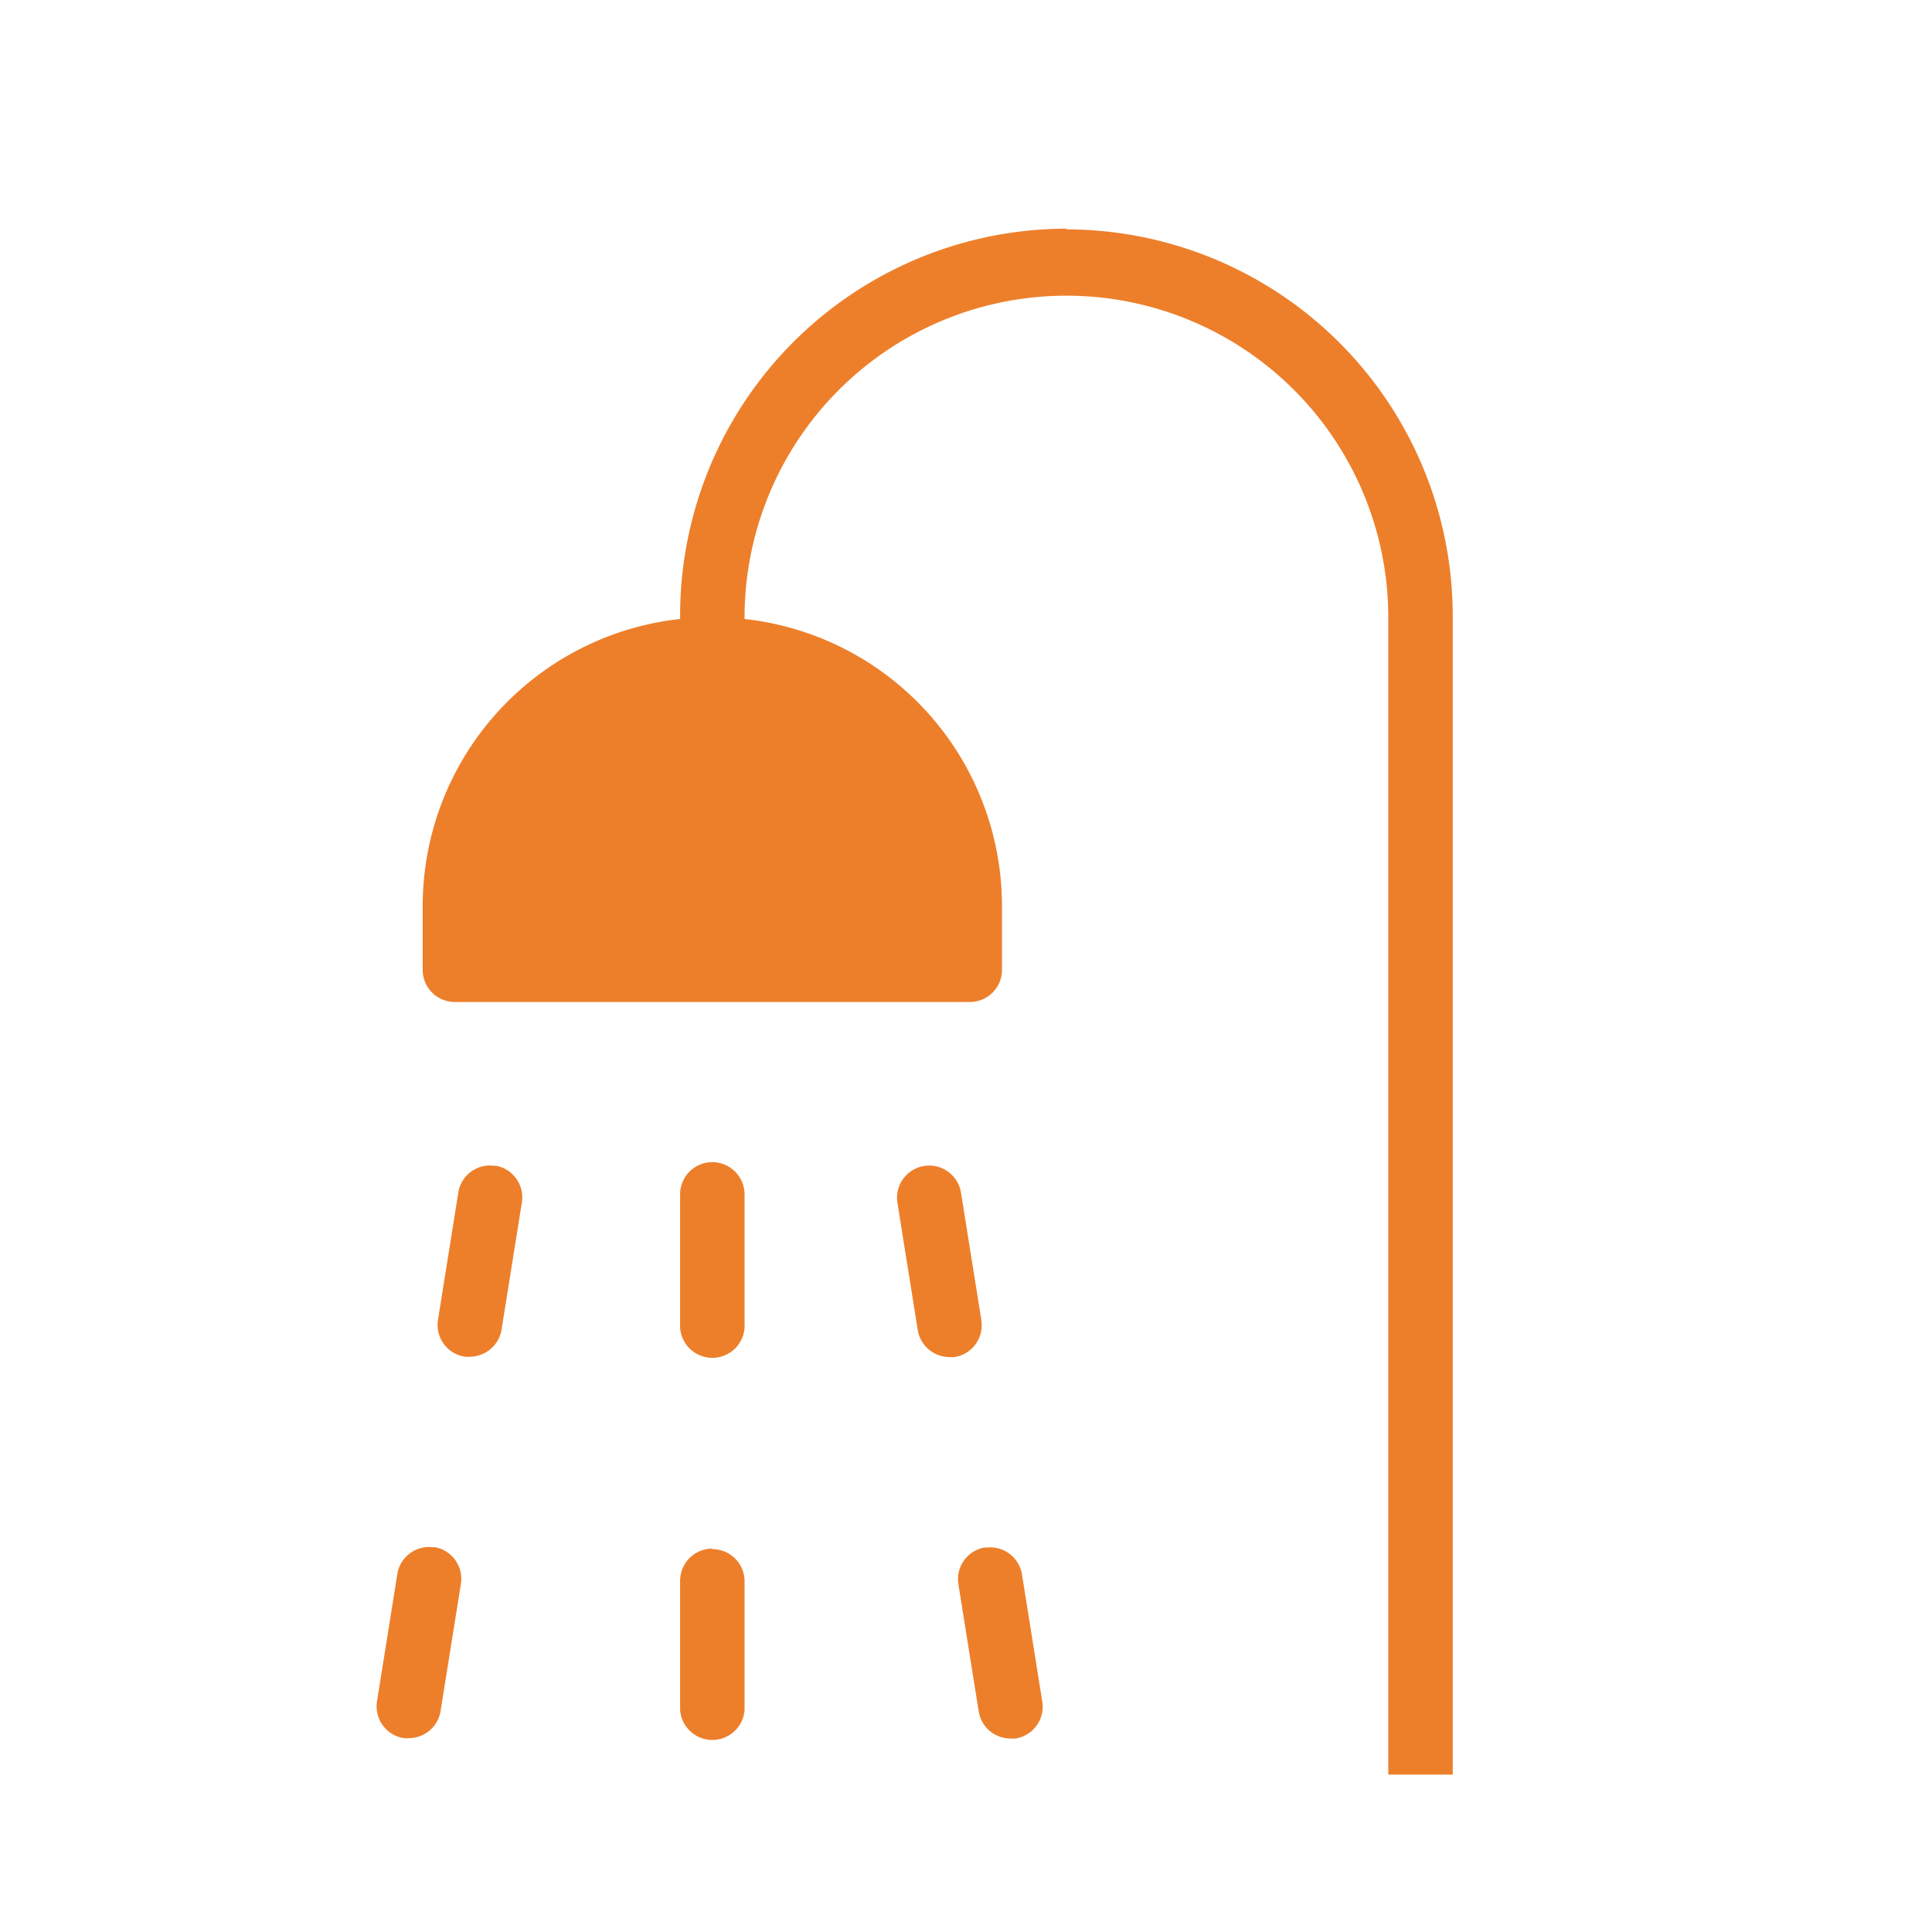 <?xml version="1.0" encoding="UTF-8" standalone="no"?>
<svg
   xmlns:dc="http://purl.org/dc/elements/1.1/"
   xmlns:cc="http://creativecommons.org/ns#"
   xmlns:rdf="http://www.w3.org/1999/02/22-rdf-syntax-ns#"
   xmlns:svg="http://www.w3.org/2000/svg"
   xmlns="http://www.w3.org/2000/svg"
   xmlns:sodipodi="http://sodipodi.sourceforge.net/DTD/sodipodi-0.dtd"
   xmlns:inkscape="http://www.inkscape.org/namespaces/inkscape"
   id="Layer_1"
   data-name="Layer 1"
   viewBox="0 0 180 180"
   version="1.1"
   sodipodi:docname="sanitair.svg"
   width="180"
   height="180"
   inkscape:version="0.92.4 (5da689c313, 2019-01-14)">
  <sodipodi:namedview
     pagecolor="#ffffff"
     bordercolor="#666666"
     borderopacity="1"
     objecttolerance="10"
     gridtolerance="10"
     guidetolerance="10"
     inkscape:pageopacity="0"
     inkscape:pageshadow="2"
     inkscape:window-width="640"
     inkscape:window-height="480"
     id="namedview124"
     showgrid="false"
     inkscape:zoom="0.83256899"
     inkscape:cx="141.73"
     inkscape:cy="141.73"
     inkscape:window-x="236"
     inkscape:window-y="210"
     inkscape:window-maximized="0"
     inkscape:current-layer="Layer_1" />
  <defs
     id="defs105">
    <style
       id="style103">.cls-1{fill:#ed7f2b;}</style>
  </defs>
  <title
     id="title107">19.108_V&amp;amp;D_Iconen-Site_01</title>
  <path
     class="cls-1"
     d="M 99.356,21.306 A 36.04,36.04 0 0 0 63.365,57.362 v 0.307 A 26.913,26.913 0 0 0 39.381,84.356 v 6.004 a 2.994,2.994 0 0 0 2.994,2.994 H 90.358 A 2.994,2.994 0 0 0 93.352,90.36 V 84.356 A 26.913,26.913 0 0 0 69.369,57.67 v -0.307 a 29.988,29.988 0 0 1 59.975,0 V 165.337 h 6.004 V 57.362 A 36.04,36.04 0 0 0 99.356,21.371"
     id="path109"
     inkscape:connector-curvature="0"
     style="fill:#ed7f2b;stroke-width:1.618" />
  <path
     class="cls-1"
     d="m 66.359,108.275 a 2.994,2.994 0 0 0 -2.994,3.01 v 11.992 a 3.01,3.01 0 1 0 6.004,0 v -11.992 a 3.01,3.01 0 0 0 -3.01,-3.01"
     id="path111"
     inkscape:connector-curvature="0"
     style="fill:#ed7f2b;stroke-width:1.618" />
  <path
     class="cls-1"
     d="m 66.359,144.283 a 2.994,2.994 0 0 0 -2.994,2.994 v 12.04 a 3.01,3.01 0 0 0 6.004,0 v -11.992 a 2.994,2.994 0 0 0 -3.01,-2.994"
     id="path113"
     inkscape:connector-curvature="0"
     style="fill:#ed7f2b;stroke-width:1.618" />
  <path
     class="cls-1"
     d="m 91.427,122.969 -1.893,-11.846 a 2.998,2.998 0 1 0 -5.923,0.939 l 1.893,11.846 a 2.994,2.994 0 0 0 2.962,2.525 2.298,2.298 0 0 0 0.469,0 2.994,2.994 0 0 0 2.492,-3.431"
     id="path115"
     inkscape:connector-curvature="0"
     style="fill:#ed7f2b;stroke-width:1.618" />
  <path
     class="cls-1"
     d="m 91.783,144.169 a 2.994,2.994 0 0 0 -2.492,3.431 l 1.893,11.846 a 2.994,2.994 0 0 0 2.962,2.525 2.217,2.217 0 0 0 0.469,0 2.994,2.994 0 0 0 2.492,-3.431 l -1.893,-11.862 a 2.994,2.994 0 0 0 -3.431,-2.476"
     id="path117"
     inkscape:connector-curvature="0"
     style="fill:#ed7f2b;stroke-width:1.618" />
  <path
     class="cls-1"
     d="m 46.146,108.631 a 2.978,2.978 0 0 0 -3.447,2.476 l -1.893,11.862 a 2.994,2.994 0 0 0 2.492,3.431 2.298,2.298 0 0 0 0.469,0 3.01,3.01 0 0 0 2.962,-2.525 l 1.893,-11.846 a 2.994,2.994 0 0 0 -2.476,-3.431"
     id="path119"
     inkscape:connector-curvature="0"
     style="fill:#ed7f2b;stroke-width:1.618" />
  <path
     class="cls-1"
     d="m 40.449,144.169 a 2.994,2.994 0 0 0 -3.431,2.476 l -1.893,11.862 a 2.994,2.994 0 0 0 2.492,3.431 2.217,2.217 0 0 0 0.469,0 2.994,2.994 0 0 0 2.962,-2.525 l 1.893,-11.846 a 2.994,2.994 0 0 0 -2.492,-3.431"
     id="path121"
     inkscape:connector-curvature="0"
     style="fill:#ed7f2b;stroke-width:1.618" />
</svg>
